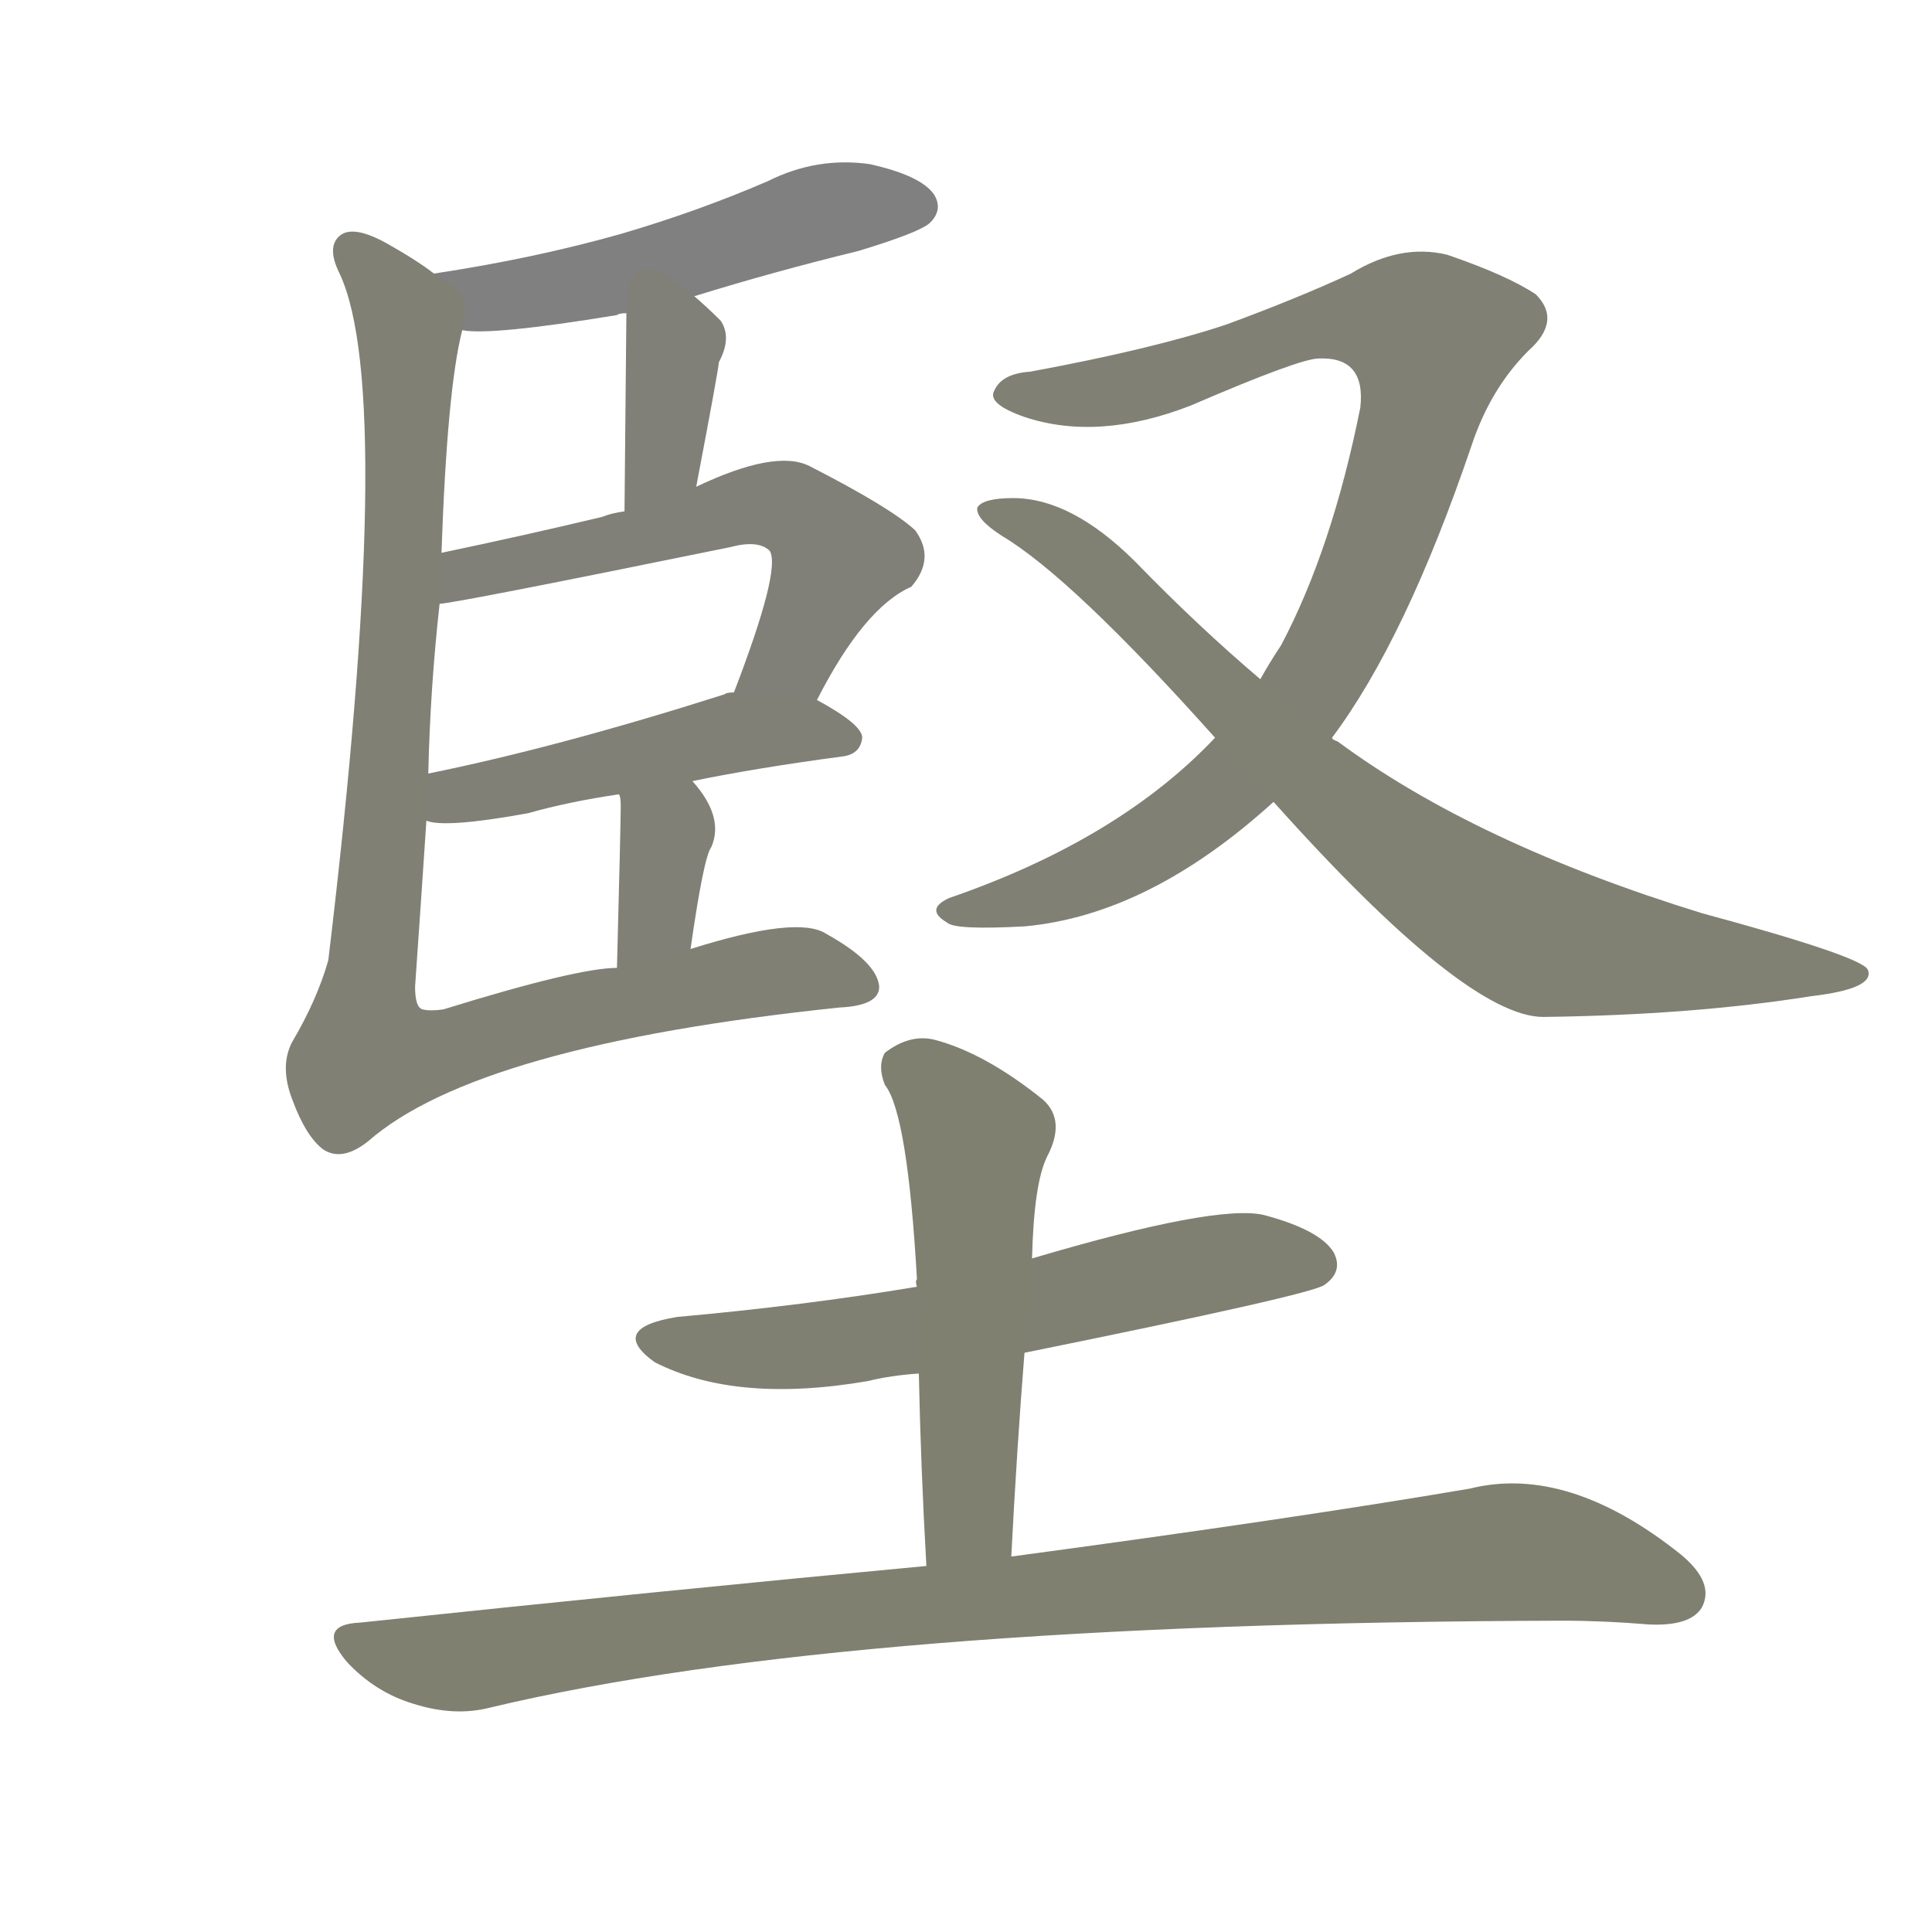 <svg version="1.1" viewBox="0 0 1024 1024" xmlns="http://www.w3.org/2000/svg">
  
  <g transform="scale(1, -1) translate(0, -900)">
    <style type="text/css">
        .stroke1 {fill: #808080;}
        .stroke2 {fill: #808079;}
        .stroke3 {fill: #808078;}
        .stroke4 {fill: #808077;}
        .stroke5 {fill: #808076;}
        .stroke6 {fill: #808075;}
        .stroke7 {fill: #808074;}
        .stroke8 {fill: #808073;}
        .stroke9 {fill: #808072;}
        .stroke10 {fill: #808071;}
        .stroke11 {fill: #808070;}
        .stroke12 {fill: #808069;}
        .stroke13 {fill: #808068;}
        .stroke14 {fill: #808067;}
        .stroke15 {fill: #808066;}
        .stroke16 {fill: #808065;}
        .stroke17 {fill: #808064;}
        .stroke18 {fill: #808063;}
        .stroke19 {fill: #808062;}
        .stroke20 {fill: #808061;}
        text {
            font-family: Helvetica;
            font-size: 50px;
            fill: #808060;
            paint-order: stroke;
            stroke: #000000;
            stroke-width: 4px;
            stroke-linecap: butt;
            stroke-linejoin: miter;
            font-weight: 800;
        }
    </style>

    <path d="M 368 743 Q 410 756 455 767 Q 488 777 493 782 Q 500 789 495 797 Q 488 807 461 813 Q 433 817 407 804 Q 370 788 329 776 Q 283 763 230 755 C 200 750 215 727 245 725 Q 260 722 327 733 Q 328 734 332 734 L 368 743 Z" class="stroke1"/>
    <path d="M 369 642 Q 381 705 381 708 Q 388 721 382 730 Q 375 737 368 743 C 345 763 332 764 332 734 L 331 629 C 331 599 363 613 369 642 Z" class="stroke2"/>
    <path d="M 433 529 Q 458 578 483 589 Q 496 604 485 619 Q 472 631 429 653 Q 411 662 369 642 L 331 629 Q 324 628 319 626 Q 277 616 234 607 C 205 601 203 576 233 580 Q 240 580 387 610 Q 402 614 408 608 Q 414 598 389 533 C 378 505 419 503 433 529 Z" class="stroke3"/>
    <path d="M 367 486 Q 401 493 446 499 Q 456 500 457 509 Q 457 516 433 529 L 389 533 Q 385 533 384 532 Q 296 504 227 490 C 198 484 196 470 226 465 Q 236 461 280 469 Q 301 475 328 479 L 367 486 Z" class="stroke4"/>
    <path d="M 366 397 Q 373 446 377 451 Q 384 467 367 486 C 348 509 321 508 328 479 Q 329 478 329 473 Q 329 463 327 387 C 326 357 362 367 366 397 Z" class="stroke5"/>
    <path d="M 230 755 Q 221 762 205 771 Q 187 781 180 775 Q 173 769 180 755 Q 210 691 174 391 Q 168 370 155 348 Q 148 335 155 317 Q 162 298 171 291 Q 181 284 195 295 Q 253 346 445 366 Q 466 367 466 377 Q 465 390 438 405 Q 423 415 366 397 L 327 387 Q 306 387 235 365 Q 228 364 224 365 Q 220 366 220 377 Q 223 420 226 465 L 227 490 Q 228 535 233 580 L 234 607 Q 237 694 245 725 C 248 743 248 743 230 755 Z" class="stroke6"/>
    <path d="M 706 509 Q 745 561 780 664 Q 790 694 810 714 Q 828 730 814 744 Q 799 754 767 765 Q 742 771 716 755 Q 688 742 650 728 Q 611 715 546 703 Q 531 702 527 693 Q 523 686 543 679 Q 582 666 631 685 Q 689 710 699 710 Q 724 711 721 684 Q 706 609 679 558 Q 673 549 668 540 L 644 509 Q 593 455 503 424 Q 490 418 502 411 Q 506 407 543 409 Q 609 415 675 475 L 706 509 Z" class="stroke7"/>
    <path d="M 675 475 Q 777 361 818 361 Q 897 362 960 372 Q 994 376 990 386 Q 987 393 902 416 Q 782 453 709 507 Q 706 508 706 509 L 668 540 Q 635 568 602 602 Q 568 636 537 636 Q 521 636 518 631 Q 517 625 531 616 Q 568 594 644 509 L 675 475 Z" class="stroke8"/>
    <path d="M 543 183 Q 696 214 702 219 Q 712 226 707 236 Q 700 248 670 256 Q 645 262 547 233 L 486 218 Q 426 208 359 202 Q 322 196 347 178 Q 390 156 460 168 Q 472 171 487 172 L 543 183 Z" class="stroke9"/>
    <path d="M 536 75 Q 539 133 543 183 L 547 233 Q 548 273 555 287 Q 565 306 553 317 Q 522 342 495 349 Q 482 352 469 342 Q 465 335 469 325 Q 481 310 486 222 Q 485 221 486 218 L 487 172 Q 488 123 491 70 C 493 40 534 45 536 75 Z" class="stroke10"/>
    <path d="M 491 70 Q 352 57 191 40 Q 167 39 184 19 Q 199 3 219 -3 Q 241 -10 260 -5 Q 449 40 828 41 Q 850 41 874 39 Q 896 38 902 48 Q 909 61 891 76 Q 831 124 779 111 Q 685 95 536 75 L 491 70 Z" class="stroke11"/>
    
    
    
    
    
    
    
    
    
    
    </g>
</svg>